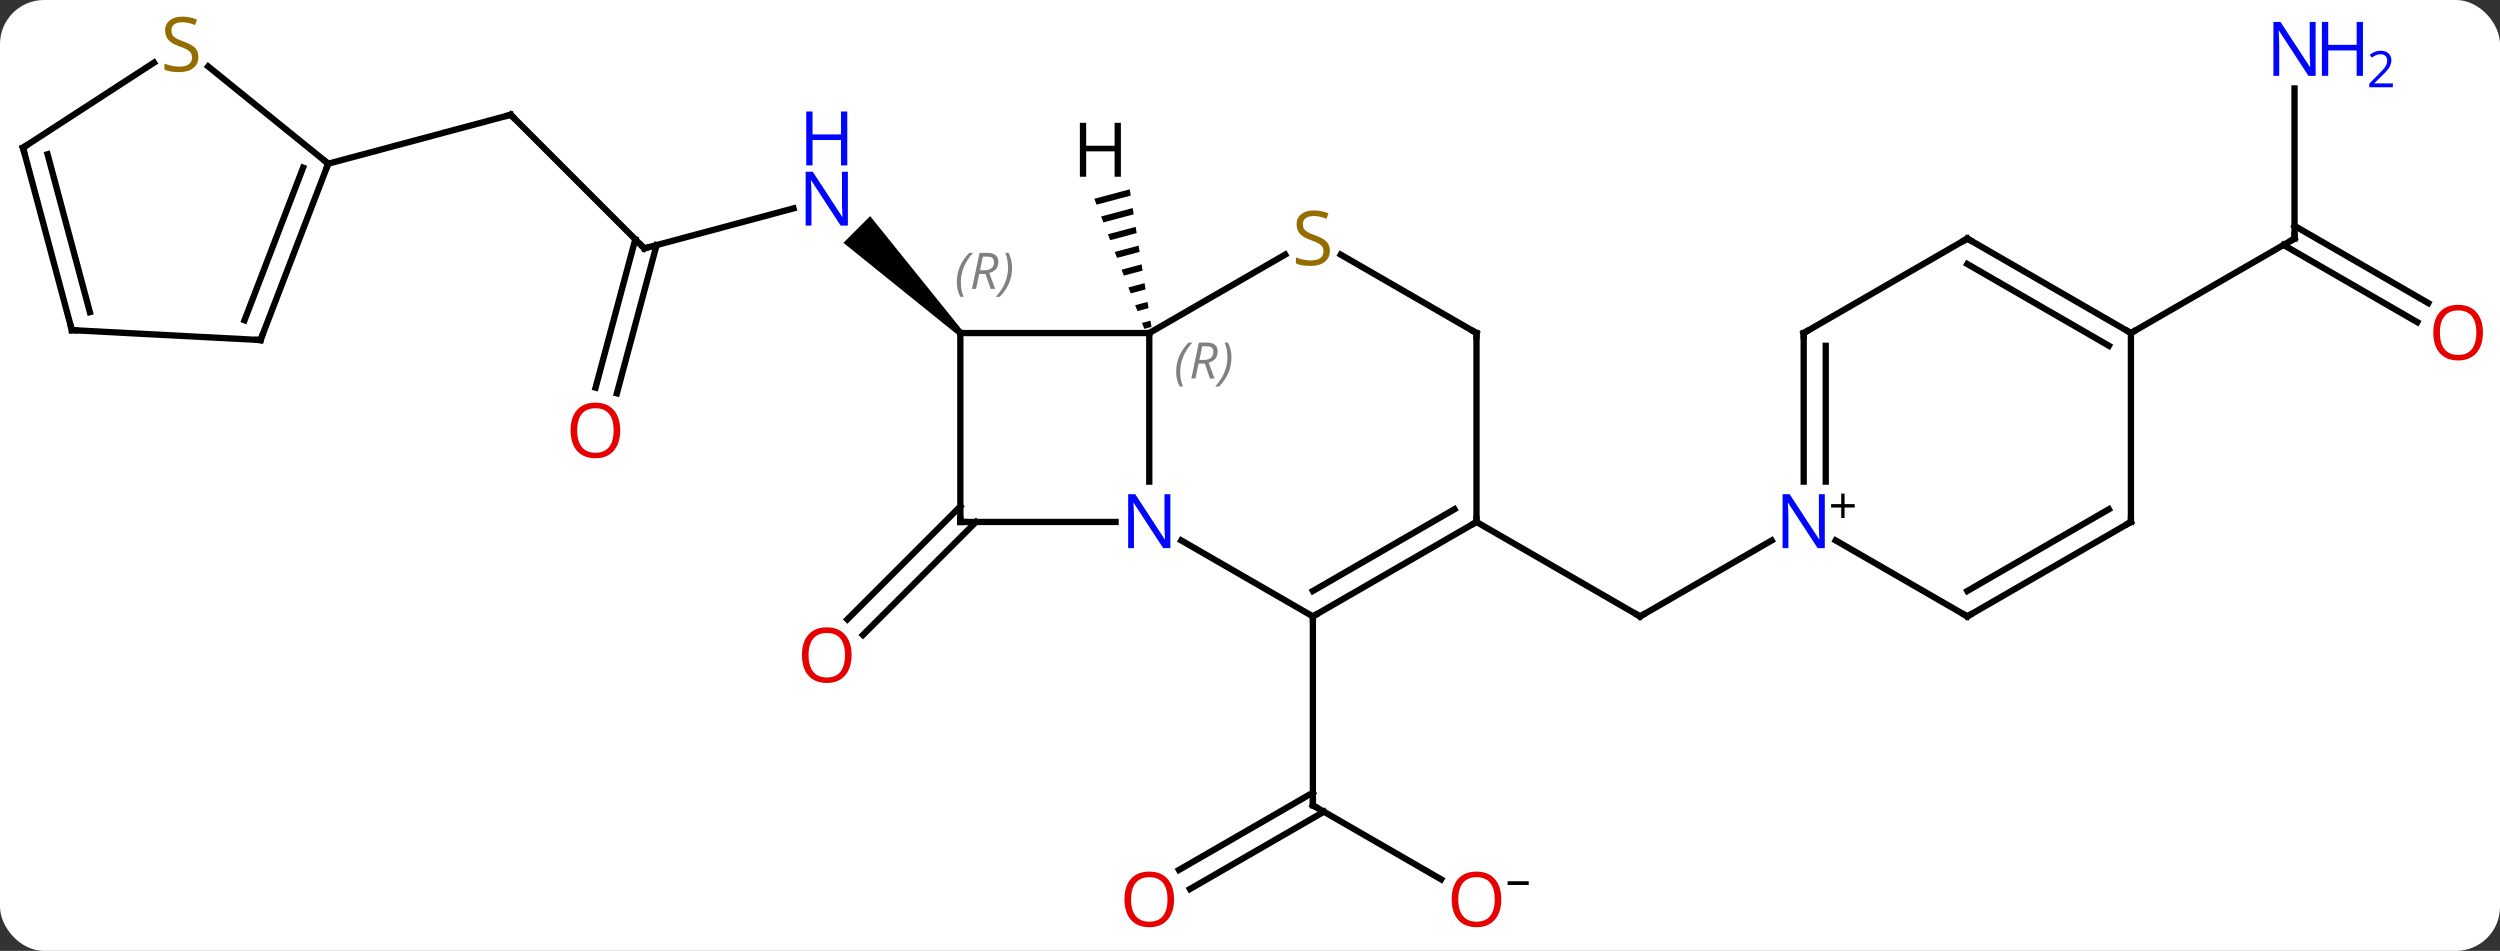 <svg width="397" viewBox="0 0 397 151" style="fill-opacity:1; color-rendering:auto; color-interpolation:auto; text-rendering:auto; stroke:black; stroke-linecap:square; stroke-miterlimit:10; shape-rendering:auto; stroke-opacity:1; fill:black; stroke-dasharray:none; font-weight:normal; stroke-width:1; font-family:'Open Sans'; font-style:normal; stroke-linejoin:miter; font-size:12; stroke-dashoffset:0; image-rendering:auto;" height="151" class="cas-substance-image" xmlns:xlink="http://www.w3.org/1999/xlink" xmlns="http://www.w3.org/2000/svg"><rect x="0" y="0" width="397" height="151" fill="#333333" stroke="none"/><svg class="cas-substance-single-component"><rect y="0" x="0" width="397" stroke="none" ry="7" rx="7" height="151" fill="white" class="cas-substance-group"/><svg y="0" x="0" width="397" viewBox="0 0 397 151" style="fill:black;" height="151" class="cas-substance-single-component-image"><svg><g><g transform="translate(197,75)" style="text-rendering:geometricPrecision; color-rendering:optimizeQuality; color-interpolation:linearRGB; stroke-linecap:butt; image-rendering:optimizeQuality;"><line y2="64.646" y1="52.887" x2="31.853" x1="11.487" style="fill:none;"/><line y2="63.146" y1="50.866" x2="-9.783" x1="11.487" style="fill:none;"/><line y2="66.177" y1="53.897" x2="-8.033" x1="13.237" style="fill:none;"/><line y2="22.887" y1="52.887" x2="11.487" x1="11.487" style="fill:none;"/><line y2="7.887" y1="25.833" x2="-42.021" x1="-59.965" style="fill:none;"/><line y2="5.412" y1="23.358" x2="-44.496" x1="-62.44" style="fill:none;"/><line y2="-35.559" y1="-41.91" x2="-94.686" x1="-70.992" style="fill:none;"/><path style="stroke:none;" d="M-44.142 -22.467 L-44.85 -21.759 L-63.065 -36.439 L-58.822 -40.681 Z"/><line y2="-56.772" y1="-35.559" x2="-115.899" x1="-94.686" style="fill:none;"/><line y2="-13.443" y1="-36.988" x2="-102.423" x1="-96.115" style="fill:none;"/><line y2="-12.537" y1="-36.082" x2="-99.043" x1="-92.734" style="fill:none;"/><line y2="-49.008" y1="-56.772" x2="-144.876" x1="-115.899" style="fill:none;"/><line y2="7.887" y1="22.887" x2="37.467" x1="63.447" style="fill:none;"/><line y2="10.822" y1="22.887" x2="84.343" x1="63.447" style="fill:none;"/><line y2="-60.957" y1="-37.113" x2="167.37" x1="167.37" style="fill:none;"/><line y2="-23.839" y1="-36.103" x2="186.861" x1="165.62" style="fill:none;"/><line y2="-26.87" y1="-39.134" x2="188.611" x1="167.37" style="fill:none;"/><line y2="-22.113" y1="-37.113" x2="141.39" x1="167.37" style="fill:none;"/><line y2="-22.113" y1="1.481" x2="-14.496" x1="-14.496" style="fill:none;"/><line y2="22.887" y1="10.822" x2="11.487" x1="-9.412" style="fill:none;"/><line y2="7.887" y1="7.887" x2="-44.496" x1="-19.848" style="fill:none;"/><line y2="-22.113" y1="-22.113" x2="-44.496" x1="-14.496" style="fill:none;"/><line y2="-34.572" y1="-22.113" x2="7.085" x1="-14.496" style="fill:none;"/><line y2="7.887" y1="22.887" x2="37.467" x1="11.487" style="fill:none;"/><line y2="5.866" y1="18.846" x2="33.967" x1="11.487" style="fill:none;"/><line y2="-22.113" y1="7.887" x2="-44.496" x1="-44.496" style="fill:none;"/><line y2="-22.113" y1="-34.557" x2="37.467" x1="15.914" style="fill:none;"/><line y2="-22.113" y1="7.887" x2="37.467" x1="37.467" style="fill:none;"/><line y2="22.887" y1="10.822" x2="115.41" x1="94.511" style="fill:none;"/><line y2="-22.113" y1="1.481" x2="89.427" x1="89.427" style="fill:none;"/><line y2="-20.092" y1="1.481" x2="92.927" x1="92.927" style="fill:none;"/><line y2="7.887" y1="22.887" x2="141.39" x1="115.41" style="fill:none;"/><line y2="5.866" y1="18.846" x2="137.89" x1="115.41" style="fill:none;"/><line y2="-37.113" y1="-22.113" x2="115.41" x1="89.427" style="fill:none;"/><line y2="-22.113" y1="7.887" x2="141.39" x1="141.39" style="fill:none;"/><line y2="-22.113" y1="-37.113" x2="141.39" x1="115.41" style="fill:none;"/><line y2="-20.092" y1="-33.072" x2="137.89" x1="115.41" style="fill:none;"/><line y2="-21" y1="-49.008" x2="-155.628" x1="-144.876" style="fill:none;"/><line y2="-24.141" y1="-48.376" x2="-158.171" x1="-148.868" style="fill:none;"/><line y2="-64.446" y1="-49.008" x2="-163.942" x1="-144.876" style="fill:none;"/><line y2="-22.572" y1="-21" x2="-185.586" x1="-155.628" style="fill:none;"/><line y2="-51.549" y1="-65.061" x2="-193.35" x1="-172.543" style="fill:none;"/><line y2="-51.549" y1="-22.572" x2="-193.35" x1="-185.586" style="fill:none;"/><line y2="-50.503" y1="-25.43" x2="-189.446" x1="-182.728" style="fill:none;"/><path style="stroke:none;" d="M-17.598 -44.939 L-23.224 -43.438 L-23.224 -43.438 L-22.863 -42.499 L-22.863 -42.499 L-17.442 -43.946 L-17.442 -43.946 L-17.598 -44.939 ZM-17.128 -41.959 L-22.141 -40.621 L-22.141 -40.621 L-21.78 -39.682 L-21.78 -39.682 L-16.971 -40.966 L-17.128 -41.959 ZM-16.657 -38.979 L-21.059 -37.804 L-21.059 -37.804 L-20.698 -36.865 L-20.698 -36.865 L-16.5 -37.985 L-16.657 -38.979 ZM-16.186 -35.999 L-19.976 -34.987 L-19.976 -34.987 L-19.615 -34.048 L-19.615 -34.048 L-16.029 -35.005 L-16.029 -35.005 L-16.186 -35.999 ZM-15.715 -33.018 L-18.894 -32.17 L-18.894 -32.17 L-18.533 -31.231 L-15.558 -32.025 L-15.558 -32.025 L-15.715 -33.018 ZM-15.245 -30.038 L-17.811 -29.353 L-17.811 -29.353 L-17.45 -28.414 L-17.45 -28.414 L-15.088 -29.045 L-15.088 -29.045 L-15.245 -30.038 ZM-14.774 -27.058 L-16.729 -26.536 L-16.368 -25.597 L-16.368 -25.597 L-14.617 -26.065 L-14.617 -26.065 L-14.774 -27.058 ZM-14.303 -24.078 L-15.646 -23.719 L-15.646 -23.719 L-15.285 -22.78 L-15.285 -22.78 L-14.146 -23.084 L-14.303 -24.078 Z"/><path style="fill:none; stroke-miterlimit:5;" d="M11.92 53.137 L11.487 52.887 L11.487 52.387"/></g><g transform="translate(197,75)" style="stroke-linecap:butt; fill:rgb(230,0,0); text-rendering:geometricPrecision; color-rendering:optimizeQuality; image-rendering:optimizeQuality; font-family:'Open Sans'; stroke:rgb(230,0,0); color-interpolation:linearRGB; stroke-miterlimit:5;"><path style="stroke:none;" d="M41.404 67.817 Q41.404 69.879 40.365 71.059 Q39.326 72.239 37.483 72.239 Q35.592 72.239 34.561 71.075 Q33.529 69.91 33.529 67.801 Q33.529 65.707 34.561 64.559 Q35.592 63.41 37.483 63.41 Q39.342 63.41 40.373 64.582 Q41.404 65.754 41.404 67.817 ZM34.576 67.817 Q34.576 69.551 35.319 70.457 Q36.061 71.364 37.483 71.364 Q38.904 71.364 39.631 70.465 Q40.358 69.567 40.358 67.817 Q40.358 66.082 39.631 65.192 Q38.904 64.301 37.483 64.301 Q36.061 64.301 35.319 65.2 Q34.576 66.098 34.576 67.817 Z"/><path style="fill:black; stroke:none;" d="M42.404 65.535 L42.404 64.942 L45.764 64.942 L45.764 65.535 L42.404 65.535 Z"/><path style="stroke:none;" d="M-10.559 67.817 Q-10.559 69.879 -11.598 71.059 Q-12.637 72.239 -14.48 72.239 Q-16.371 72.239 -17.402 71.075 Q-18.433 69.91 -18.433 67.801 Q-18.433 65.707 -17.402 64.559 Q-16.371 63.41 -14.48 63.41 Q-12.621 63.41 -11.59 64.582 Q-10.559 65.754 -10.559 67.817 ZM-17.387 67.817 Q-17.387 69.551 -16.644 70.457 Q-15.902 71.364 -14.48 71.364 Q-13.059 71.364 -12.332 70.465 Q-11.605 69.567 -11.605 67.817 Q-11.605 66.082 -12.332 65.192 Q-13.059 64.301 -14.48 64.301 Q-15.902 64.301 -16.644 65.2 Q-17.387 66.098 -17.387 67.817 Z"/><path style="stroke:none;" d="M-61.772 29.033 Q-61.772 31.095 -62.811 32.275 Q-63.85 33.455 -65.693 33.455 Q-67.584 33.455 -68.615 32.291 Q-69.647 31.126 -69.647 29.017 Q-69.647 26.923 -68.615 25.775 Q-67.584 24.626 -65.693 24.626 Q-63.834 24.626 -62.803 25.798 Q-61.772 26.97 -61.772 29.033 ZM-68.6 29.033 Q-68.6 30.767 -67.857 31.673 Q-67.115 32.58 -65.693 32.58 Q-64.272 32.58 -63.545 31.681 Q-62.818 30.783 -62.818 29.033 Q-62.818 27.298 -63.545 26.408 Q-64.272 25.517 -65.693 25.517 Q-67.115 25.517 -67.857 26.416 Q-68.6 27.314 -68.6 29.033 Z"/><path style="fill:rgb(0,5,255); stroke:none;" d="M-62.357 -39.17 L-63.498 -39.17 L-68.186 -46.357 L-68.232 -46.357 Q-68.139 -45.092 -68.139 -44.045 L-68.139 -39.17 L-69.061 -39.17 L-69.061 -47.732 L-67.936 -47.732 L-63.264 -40.576 L-63.217 -40.576 Q-63.217 -40.732 -63.264 -41.592 Q-63.311 -42.451 -63.295 -42.826 L-63.295 -47.732 L-62.357 -47.732 L-62.357 -39.17 Z"/><path style="fill:rgb(0,5,255); stroke:none;" d="M-62.451 -48.732 L-63.451 -48.732 L-63.451 -52.764 L-67.967 -52.764 L-67.967 -48.732 L-68.967 -48.732 L-68.967 -57.295 L-67.967 -57.295 L-67.967 -53.654 L-63.451 -53.654 L-63.451 -57.295 L-62.451 -57.295 L-62.451 -48.732 Z"/><path style="fill:none; stroke:black;" d="M-94.203 -35.688 L-94.686 -35.559 L-95.04 -35.913"/><path style="fill:none; stroke:black;" d="M-115.545 -56.418 L-115.899 -56.772 L-116.382 -56.643"/><path style="stroke:none;" d="M-98.513 -6.652 Q-98.513 -4.59 -99.552 -3.41 Q-100.591 -2.23 -102.434 -2.23 Q-104.325 -2.23 -105.356 -3.394 Q-106.388 -4.559 -106.388 -6.668 Q-106.388 -8.762 -105.356 -9.91 Q-104.325 -11.059 -102.434 -11.059 Q-100.575 -11.059 -99.544 -9.887 Q-98.513 -8.715 -98.513 -6.652 ZM-105.341 -6.652 Q-105.341 -4.918 -104.598 -4.012 Q-103.856 -3.105 -102.434 -3.105 Q-101.013 -3.105 -100.286 -4.004 Q-99.559 -4.902 -99.559 -6.652 Q-99.559 -8.387 -100.286 -9.277 Q-101.013 -10.168 -102.434 -10.168 Q-103.856 -10.168 -104.598 -9.27 Q-105.341 -8.371 -105.341 -6.652 Z"/><path style="fill:none; stroke:black;" d="M63.014 22.637 L63.447 22.887 L63.88 22.637"/><path style="fill:none; stroke:black;" d="M167.37 -37.613 L167.37 -37.113 L166.937 -36.863"/><path style="fill:rgb(0,5,255); stroke:none;" d="M170.722 -62.957 L169.581 -62.957 L164.893 -70.144 L164.847 -70.144 Q164.94 -68.879 164.94 -67.832 L164.94 -62.957 L164.018 -62.957 L164.018 -71.519 L165.143 -71.519 L169.815 -64.363 L169.862 -64.363 Q169.862 -64.519 169.815 -65.379 Q169.768 -66.238 169.784 -66.613 L169.784 -71.519 L170.722 -71.519 L170.722 -62.957 Z"/><path style="fill:rgb(0,5,255); stroke:none;" d="M178.237 -62.957 L177.237 -62.957 L177.237 -66.988 L172.722 -66.988 L172.722 -62.957 L171.722 -62.957 L171.722 -71.519 L172.722 -71.519 L172.722 -67.879 L177.237 -67.879 L177.237 -71.519 L178.237 -71.519 L178.237 -62.957 Z"/><path style="fill:rgb(0,5,255); stroke:none;" d="M182.987 -61.147 L179.237 -61.147 L179.237 -61.71 L180.737 -63.225 Q181.425 -63.913 181.643 -64.21 Q181.862 -64.507 181.972 -64.788 Q182.081 -65.069 182.081 -65.397 Q182.081 -65.85 181.808 -66.116 Q181.534 -66.382 181.034 -66.382 Q180.69 -66.382 180.37 -66.265 Q180.05 -66.147 179.659 -65.85 L179.315 -66.288 Q180.097 -66.944 181.034 -66.944 Q181.831 -66.944 182.292 -66.53 Q182.753 -66.116 182.753 -65.429 Q182.753 -64.882 182.448 -64.35 Q182.143 -63.819 181.3 -63.007 L180.05 -61.788 L180.05 -61.757 L182.987 -61.757 L182.987 -61.147 Z"/><path style="stroke:none;" d="M197.287 -22.183 Q197.287 -20.121 196.248 -18.941 Q195.209 -17.761 193.366 -17.761 Q191.475 -17.761 190.444 -18.925 Q189.412 -20.09 189.412 -22.199 Q189.412 -24.293 190.444 -25.441 Q191.475 -26.59 193.366 -26.59 Q195.225 -26.59 196.256 -25.418 Q197.287 -24.246 197.287 -22.183 ZM190.459 -22.183 Q190.459 -20.449 191.202 -19.543 Q191.944 -18.636 193.366 -18.636 Q194.787 -18.636 195.514 -19.535 Q196.241 -20.433 196.241 -22.183 Q196.241 -23.918 195.514 -24.808 Q194.787 -25.699 193.366 -25.699 Q191.944 -25.699 191.202 -24.8 Q190.459 -23.902 190.459 -22.183 Z"/><path style="fill:rgb(0,5,255); stroke:none;" d="M-11.144 12.043 L-12.285 12.043 L-16.973 4.856 L-17.019 4.856 Q-16.926 6.121 -16.926 7.168 L-16.926 12.043 L-17.848 12.043 L-17.848 3.481 L-16.723 3.481 L-12.051 10.637 L-12.004 10.637 Q-12.004 10.481 -12.051 9.621 Q-12.098 8.762 -12.082 8.387 L-12.082 3.481 L-11.144 3.481 L-11.144 12.043 Z"/></g><g transform="translate(197,75)" style="stroke-linecap:butt; font-size:8.4px; fill:gray; text-rendering:geometricPrecision; image-rendering:optimizeQuality; color-rendering:optimizeQuality; font-family:'Open Sans'; font-style:italic; stroke:gray; color-interpolation:linearRGB; stroke-miterlimit:5;"><path style="stroke:none;" d="M-10.225 -15.949 Q-10.225 -17.277 -9.756 -18.402 Q-9.287 -19.527 -8.256 -20.605 L-7.646 -20.605 Q-8.615 -19.543 -9.1 -18.371 Q-9.584 -17.199 -9.584 -15.964 Q-9.584 -14.636 -9.146 -13.621 L-9.662 -13.621 Q-10.225 -14.652 -10.225 -15.949 ZM-6.664 -17.261 L-7.164 -14.886 L-7.821 -14.886 L-6.617 -20.605 L-5.367 -20.605 Q-3.633 -20.605 -3.633 -19.168 Q-3.633 -17.808 -5.071 -17.418 L-4.133 -14.886 L-4.852 -14.886 L-5.68 -17.261 L-6.664 -17.261 ZM-6.086 -20.011 Q-6.477 -18.089 -6.539 -17.839 L-5.883 -17.839 Q-5.133 -17.839 -4.727 -18.168 Q-4.321 -18.496 -4.321 -19.121 Q-4.321 -19.589 -4.579 -19.8 Q-4.836 -20.011 -5.43 -20.011 L-6.086 -20.011 ZM-1.447 -18.261 Q-1.447 -16.933 -1.924 -15.8 Q-2.4 -14.668 -3.416 -13.621 L-4.025 -13.621 Q-2.088 -15.777 -2.088 -18.261 Q-2.088 -19.589 -2.525 -20.605 L-2.01 -20.605 Q-1.447 -19.543 -1.447 -18.261 Z"/><path style="fill:none; stroke:black;" d="M11.92 22.637 L11.487 22.887 L11.487 23.387"/><path style="fill:none; stroke:black;" d="M-43.996 7.887 L-44.496 7.887 L-44.496 7.387"/><path style="stroke:none;" d="M-45.058 -30.188 Q-45.058 -31.516 -44.589 -32.641 Q-44.12 -33.766 -43.089 -34.844 L-42.48 -34.844 Q-43.448 -33.782 -43.933 -32.61 Q-44.417 -31.438 -44.417 -30.203 Q-44.417 -28.875 -43.98 -27.86 L-44.495 -27.86 Q-45.058 -28.891 -45.058 -30.188 ZM-41.498 -31.5 L-41.998 -29.125 L-42.654 -29.125 L-41.451 -34.844 L-40.201 -34.844 Q-38.467 -34.844 -38.467 -33.407 Q-38.467 -32.047 -39.904 -31.657 L-38.967 -29.125 L-39.685 -29.125 L-40.513 -31.5 L-41.498 -31.5 ZM-40.92 -34.25 Q-41.31 -32.328 -41.373 -32.078 L-40.717 -32.078 Q-39.967 -32.078 -39.56 -32.407 Q-39.154 -32.735 -39.154 -33.36 Q-39.154 -33.828 -39.412 -34.039 Q-39.67 -34.25 -40.263 -34.25 L-40.92 -34.25 ZM-36.281 -32.5 Q-36.281 -31.172 -36.757 -30.039 Q-37.234 -28.907 -38.249 -27.86 L-38.859 -27.86 Q-36.921 -30.016 -36.921 -32.5 Q-36.921 -33.828 -37.359 -34.844 L-36.843 -34.844 Q-36.281 -33.782 -36.281 -32.5 Z"/></g><g transform="translate(197,75)" style="stroke-linecap:butt; fill:rgb(148,108,0); text-rendering:geometricPrecision; color-rendering:optimizeQuality; image-rendering:optimizeQuality; font-family:'Open Sans'; stroke:rgb(148,108,0); color-interpolation:linearRGB; stroke-miterlimit:5;"><path style="stroke:none;" d="M14.182 -35.175 Q14.182 -34.05 13.362 -33.41 Q12.542 -32.769 11.135 -32.769 Q9.604 -32.769 8.792 -33.175 L8.792 -34.129 Q9.323 -33.91 9.94 -33.777 Q10.557 -33.644 11.167 -33.644 Q12.167 -33.644 12.667 -34.027 Q13.167 -34.41 13.167 -35.082 Q13.167 -35.519 12.987 -35.808 Q12.807 -36.097 12.393 -36.34 Q11.979 -36.582 11.12 -36.879 Q9.932 -37.3 9.417 -37.886 Q8.901 -38.472 8.901 -39.425 Q8.901 -40.41 9.643 -40.996 Q10.385 -41.582 11.62 -41.582 Q12.885 -41.582 13.964 -41.113 L13.651 -40.254 Q12.589 -40.691 11.589 -40.691 Q10.792 -40.691 10.346 -40.355 Q9.901 -40.019 9.901 -39.41 Q9.901 -38.972 10.065 -38.683 Q10.229 -38.394 10.62 -38.16 Q11.01 -37.925 11.823 -37.629 Q13.167 -37.16 13.675 -36.605 Q14.182 -36.05 14.182 -35.175 Z"/><path style="fill:none; stroke:black;" d="M37.034 8.137 L37.467 7.887 L37.467 7.387"/><path style="fill:none; stroke:black;" d="M37.034 -22.363 L37.467 -22.113 L37.467 -21.613"/><path style="fill:rgb(0,5,255); stroke:none;" d="M92.779 12.043 L91.638 12.043 L86.95 4.856 L86.904 4.856 Q86.997 6.121 86.997 7.168 L86.997 12.043 L86.075 12.043 L86.075 3.481 L87.2 3.481 L91.872 10.637 L91.919 10.637 Q91.919 10.481 91.872 9.621 Q91.825 8.762 91.841 8.387 L91.841 3.481 L92.779 3.481 L92.779 12.043 Z"/><path style="fill:black; stroke:none;" d="M95.919 5.053 L97.529 5.053 L97.529 5.599 L95.919 5.599 L95.919 7.256 L95.388 7.256 L95.388 5.599 L93.779 5.599 L93.779 5.053 L95.388 5.053 L95.388 3.381 L95.919 3.381 L95.919 5.053 Z"/><path style="fill:none; stroke:black;" d="M114.977 22.637 L115.41 22.887 L115.843 22.637"/><path style="fill:none; stroke:black;" d="M89.427 -21.613 L89.427 -22.113 L89.86 -22.363"/><path style="fill:none; stroke:black;" d="M140.957 8.137 L141.39 7.887 L141.39 7.387"/><path style="fill:none; stroke:black;" d="M114.977 -36.863 L115.41 -37.113 L115.843 -36.863"/><path style="fill:none; stroke:black;" d="M140.957 -22.363 L141.39 -22.113 L141.823 -22.363"/><path style="fill:none; stroke:black;" d="M-145.055 -48.541 L-144.876 -49.008 L-145.265 -49.323"/><path style="fill:none; stroke:black;" d="M-155.449 -21.467 L-155.628 -21 L-156.127 -21.026"/><path style="stroke:none;" d="M-165.497 -65.95 Q-165.497 -64.825 -166.317 -64.184 Q-167.137 -63.543 -168.544 -63.543 Q-170.075 -63.543 -170.887 -63.95 L-170.887 -64.903 Q-170.356 -64.684 -169.739 -64.551 Q-169.122 -64.418 -168.512 -64.418 Q-167.512 -64.418 -167.012 -64.801 Q-166.512 -65.184 -166.512 -65.856 Q-166.512 -66.293 -166.692 -66.582 Q-166.872 -66.871 -167.286 -67.114 Q-167.7 -67.356 -168.559 -67.653 Q-169.747 -68.075 -170.262 -68.66 Q-170.778 -69.246 -170.778 -70.2 Q-170.778 -71.184 -170.036 -71.77 Q-169.294 -72.356 -168.059 -72.356 Q-166.794 -72.356 -165.715 -71.887 L-166.028 -71.028 Q-167.09 -71.465 -168.09 -71.465 Q-168.887 -71.465 -169.333 -71.129 Q-169.778 -70.793 -169.778 -70.184 Q-169.778 -69.746 -169.614 -69.457 Q-169.45 -69.168 -169.059 -68.934 Q-168.669 -68.7 -167.856 -68.403 Q-166.512 -67.934 -166.005 -67.379 Q-165.497 -66.825 -165.497 -65.95 Z"/><path style="fill:none; stroke:black;" d="M-185.087 -22.546 L-185.586 -22.572 L-185.715 -23.055"/><path style="fill:none; stroke:black;" d="M-192.931 -51.821 L-193.35 -51.549 L-193.221 -51.066"/><path style="fill:black; stroke:none;" d="M-19.002 -46.934 L-20.002 -46.934 L-20.002 -50.965 L-24.518 -50.965 L-24.518 -46.934 L-25.518 -46.934 L-25.518 -55.496 L-24.518 -55.496 L-24.518 -51.856 L-20.002 -51.856 L-20.002 -55.496 L-19.002 -55.496 L-19.002 -46.934 Z"/></g></g></svg></svg></svg></svg>